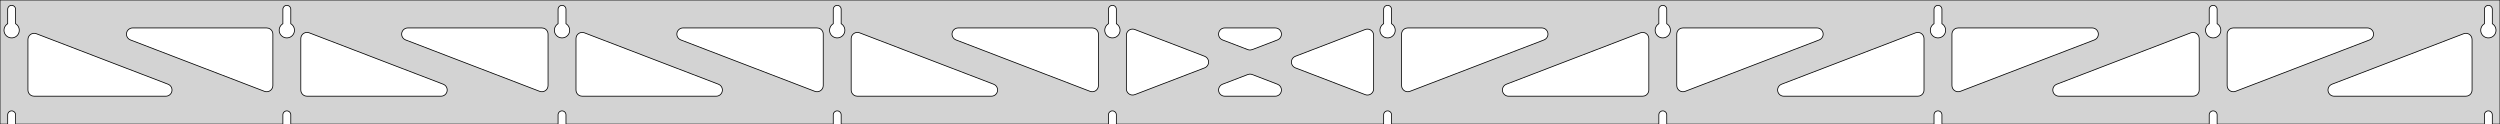 <?xml version="1.0" standalone="no"?>
<!DOCTYPE svg PUBLIC "-//W3C//DTD SVG 1.1//EN" "http://www.w3.org/Graphics/SVG/1.1/DTD/svg11.dtd">
<svg width="1611mm" height="80mm" viewBox="0 -80 1611 80" xmlns="http://www.w3.org/2000/svg" version="1.1">
<title>OpenSCAD Model</title>
<path d="
M 1611,-80 L 0,-80 L 0,-0 L 4.95,-0 L 4.95,-6 L 5.006,-6.53
 L 5.17,-7.037 L 5.437,-7.499 L 5.794,-7.895 L 6.225,-8.208 L 6.712,-8.425 L 7.233,-8.536
 L 7.767,-8.536 L 8.288,-8.425 L 8.775,-8.208 L 9.206,-7.895 L 9.563,-7.499 L 9.83,-7.037
 L 9.994,-6.53 L 10.05,-6 L 10.05,-0 L 182.283,-0 L 182.283,-6 L 182.339,-6.53
 L 182.504,-7.037 L 182.77,-7.499 L 183.127,-7.895 L 183.558,-8.208 L 184.045,-8.425 L 184.567,-8.536
 L 185.1,-8.536 L 185.621,-8.425 L 186.108,-8.208 L 186.54,-7.895 L 186.896,-7.499 L 187.163,-7.037
 L 187.328,-6.53 L 187.383,-6 L 187.383,-0 L 359.617,-0 L 359.617,-6 L 359.672,-6.53
 L 359.837,-7.037 L 360.104,-7.499 L 360.46,-7.895 L 360.892,-8.208 L 361.379,-8.425 L 361.9,-8.536
 L 362.433,-8.536 L 362.955,-8.425 L 363.442,-8.208 L 363.873,-7.895 L 364.23,-7.499 L 364.496,-7.037
 L 364.661,-6.53 L 364.717,-6 L 364.717,-0 L 536.95,-0 L 536.95,-6 L 537.006,-6.53
 L 537.17,-7.037 L 537.437,-7.499 L 537.794,-7.895 L 538.225,-8.208 L 538.712,-8.425 L 539.233,-8.536
 L 539.767,-8.536 L 540.288,-8.425 L 540.775,-8.208 L 541.206,-7.895 L 541.563,-7.499 L 541.83,-7.037
 L 541.994,-6.53 L 542.05,-6 L 542.05,-0 L 714.283,-0 L 714.283,-6 L 714.339,-6.53
 L 714.504,-7.037 L 714.77,-7.499 L 715.127,-7.895 L 715.558,-8.208 L 716.045,-8.425 L 716.567,-8.536
 L 717.1,-8.536 L 717.621,-8.425 L 718.108,-8.208 L 718.54,-7.895 L 718.896,-7.499 L 719.163,-7.037
 L 719.328,-6.53 L 719.383,-6 L 719.383,-0 L 891.617,-0 L 891.617,-6 L 891.672,-6.53
 L 891.837,-7.037 L 892.104,-7.499 L 892.46,-7.895 L 892.892,-8.208 L 893.379,-8.425 L 893.9,-8.536
 L 894.433,-8.536 L 894.955,-8.425 L 895.442,-8.208 L 895.873,-7.895 L 896.23,-7.499 L 896.496,-7.037
 L 896.661,-6.53 L 896.717,-6 L 896.717,-0 L 1068.95,-0 L 1068.95,-6 L 1069.01,-6.53
 L 1069.17,-7.037 L 1069.44,-7.499 L 1069.79,-7.895 L 1070.22,-8.208 L 1070.71,-8.425 L 1071.23,-8.536
 L 1071.77,-8.536 L 1072.29,-8.425 L 1072.77,-8.208 L 1073.21,-7.895 L 1073.56,-7.499 L 1073.83,-7.037
 L 1073.99,-6.53 L 1074.05,-6 L 1074.05,-0 L 1246.28,-0 L 1246.28,-6 L 1246.34,-6.53
 L 1246.5,-7.037 L 1246.77,-7.499 L 1247.13,-7.895 L 1247.56,-8.208 L 1248.05,-8.425 L 1248.57,-8.536
 L 1249.1,-8.536 L 1249.62,-8.425 L 1250.11,-8.208 L 1250.54,-7.895 L 1250.9,-7.499 L 1251.16,-7.037
 L 1251.33,-6.53 L 1251.38,-6 L 1251.38,-0 L 1423.62,-0 L 1423.62,-6 L 1423.67,-6.53
 L 1423.84,-7.037 L 1424.1,-7.499 L 1424.46,-7.895 L 1424.89,-8.208 L 1425.38,-8.425 L 1425.9,-8.536
 L 1426.43,-8.536 L 1426.95,-8.425 L 1427.44,-8.208 L 1427.87,-7.895 L 1428.23,-7.499 L 1428.5,-7.037
 L 1428.66,-6.53 L 1428.72,-6 L 1428.72,-0 L 1600.95,-0 L 1600.95,-6 L 1601.01,-6.53
 L 1601.17,-7.037 L 1601.44,-7.499 L 1601.79,-7.895 L 1602.22,-8.208 L 1602.71,-8.425 L 1603.23,-8.536
 L 1603.77,-8.536 L 1604.29,-8.425 L 1604.77,-8.208 L 1605.21,-7.895 L 1605.56,-7.499 L 1605.83,-7.037
 L 1605.99,-6.53 L 1606.05,-6 L 1606.05,-0 L 1611,-0 z
M 6.986,-55.607 L 6.477,-55.688 L 5.98,-55.821 L 5.499,-56.005 L 5.04,-56.239 L 4.608,-56.52
 L 4.208,-56.844 L 3.844,-57.208 L 3.52,-57.608 L 3.239,-58.04 L 3.005,-58.499 L 2.821,-58.98
 L 2.688,-59.477 L 2.607,-59.986 L 2.58,-60.5 L 2.607,-61.014 L 2.688,-61.523 L 2.821,-62.02
 L 3.005,-62.501 L 3.239,-62.96 L 3.52,-63.392 L 3.844,-63.792 L 4.208,-64.156 L 4.608,-64.48
 L 4.95,-64.702 L 4.95,-74 L 5.006,-74.53 L 5.17,-75.037 L 5.437,-75.499 L 5.794,-75.895
 L 6.225,-76.208 L 6.712,-76.425 L 7.233,-76.536 L 7.767,-76.536 L 8.288,-76.425 L 8.775,-76.208
 L 9.206,-75.895 L 9.563,-75.499 L 9.83,-75.037 L 9.994,-74.53 L 10.05,-74 L 10.05,-64.702
 L 10.392,-64.48 L 10.792,-64.156 L 11.156,-63.792 L 11.48,-63.392 L 11.761,-62.96 L 11.995,-62.501
 L 12.179,-62.02 L 12.312,-61.523 L 12.393,-61.014 L 12.42,-60.5 L 12.393,-59.986 L 12.312,-59.477
 L 12.179,-58.98 L 11.995,-58.499 L 11.761,-58.04 L 11.48,-57.608 L 11.156,-57.208 L 10.792,-56.844
 L 10.392,-56.52 L 9.96,-56.239 L 9.501,-56.005 L 9.02,-55.821 L 8.523,-55.688 L 8.014,-55.607
 L 7.5,-55.58 z
M 1070.99,-55.607 L 1070.48,-55.688 L 1069.98,-55.821 L 1069.5,-56.005 L 1069.04,-56.239 L 1068.61,-56.52
 L 1068.21,-56.844 L 1067.84,-57.208 L 1067.52,-57.608 L 1067.24,-58.04 L 1067.01,-58.499 L 1066.82,-58.98
 L 1066.69,-59.477 L 1066.61,-59.986 L 1066.58,-60.5 L 1066.61,-61.014 L 1066.69,-61.523 L 1066.82,-62.02
 L 1067.01,-62.501 L 1067.24,-62.96 L 1067.52,-63.392 L 1067.84,-63.792 L 1068.21,-64.156 L 1068.61,-64.48
 L 1068.95,-64.702 L 1068.95,-74 L 1069.01,-74.53 L 1069.17,-75.037 L 1069.44,-75.499 L 1069.79,-75.895
 L 1070.23,-76.208 L 1070.71,-76.425 L 1071.23,-76.536 L 1071.77,-76.536 L 1072.29,-76.425 L 1072.77,-76.208
 L 1073.21,-75.895 L 1073.56,-75.499 L 1073.83,-75.037 L 1073.99,-74.53 L 1074.05,-74 L 1074.05,-64.702
 L 1074.39,-64.48 L 1074.79,-64.156 L 1075.16,-63.792 L 1075.48,-63.392 L 1075.76,-62.96 L 1075.99,-62.501
 L 1076.18,-62.02 L 1076.31,-61.523 L 1076.39,-61.014 L 1076.42,-60.5 L 1076.39,-59.986 L 1076.31,-59.477
 L 1076.18,-58.98 L 1075.99,-58.499 L 1075.76,-58.04 L 1075.48,-57.608 L 1075.16,-57.208 L 1074.79,-56.844
 L 1074.39,-56.52 L 1073.96,-56.239 L 1073.5,-56.005 L 1073.02,-55.821 L 1072.52,-55.688 L 1072.01,-55.607
 L 1071.5,-55.58 z
M 1248.32,-55.607 L 1247.81,-55.688 L 1247.31,-55.821 L 1246.83,-56.005 L 1246.37,-56.239 L 1245.94,-56.52
 L 1245.54,-56.844 L 1245.18,-57.208 L 1244.85,-57.608 L 1244.57,-58.04 L 1244.34,-58.499 L 1244.15,-58.98
 L 1244.02,-59.477 L 1243.94,-59.986 L 1243.91,-60.5 L 1243.94,-61.014 L 1244.02,-61.523 L 1244.15,-62.02
 L 1244.34,-62.501 L 1244.57,-62.96 L 1244.85,-63.392 L 1245.18,-63.792 L 1245.54,-64.156 L 1245.94,-64.48
 L 1246.28,-64.702 L 1246.28,-74 L 1246.34,-74.53 L 1246.5,-75.037 L 1246.77,-75.499 L 1247.13,-75.895
 L 1247.56,-76.208 L 1248.05,-76.425 L 1248.57,-76.536 L 1249.1,-76.536 L 1249.62,-76.425 L 1250.11,-76.208
 L 1250.54,-75.895 L 1250.9,-75.499 L 1251.16,-75.037 L 1251.33,-74.53 L 1251.38,-74 L 1251.38,-64.702
 L 1251.73,-64.48 L 1252.13,-64.156 L 1252.49,-63.792 L 1252.81,-63.392 L 1253.09,-62.96 L 1253.33,-62.501
 L 1253.51,-62.02 L 1253.65,-61.523 L 1253.73,-61.014 L 1253.75,-60.5 L 1253.73,-59.986 L 1253.65,-59.477
 L 1253.51,-58.98 L 1253.33,-58.499 L 1253.09,-58.04 L 1252.81,-57.608 L 1252.49,-57.208 L 1252.13,-56.844
 L 1251.73,-56.52 L 1251.29,-56.239 L 1250.83,-56.005 L 1250.35,-55.821 L 1249.86,-55.688 L 1249.35,-55.607
 L 1248.83,-55.58 z
M 893.652,-55.607 L 893.144,-55.688 L 892.646,-55.821 L 892.166,-56.005 L 891.707,-56.239 L 891.275,-56.52
 L 890.875,-56.844 L 890.51,-57.208 L 890.186,-57.608 L 889.906,-58.04 L 889.672,-58.499 L 889.487,-58.98
 L 889.354,-59.477 L 889.274,-59.986 L 889.247,-60.5 L 889.274,-61.014 L 889.354,-61.523 L 889.487,-62.02
 L 889.672,-62.501 L 889.906,-62.96 L 890.186,-63.392 L 890.51,-63.792 L 890.875,-64.156 L 891.275,-64.48
 L 891.617,-64.702 L 891.617,-74 L 891.672,-74.53 L 891.837,-75.037 L 892.104,-75.499 L 892.46,-75.895
 L 892.892,-76.208 L 893.379,-76.425 L 893.9,-76.536 L 894.433,-76.536 L 894.955,-76.425 L 895.442,-76.208
 L 895.873,-75.895 L 896.23,-75.499 L 896.496,-75.037 L 896.661,-74.53 L 896.717,-74 L 896.717,-64.702
 L 897.059,-64.48 L 897.459,-64.156 L 897.823,-63.792 L 898.147,-63.392 L 898.427,-62.96 L 898.661,-62.501
 L 898.846,-62.02 L 898.979,-61.523 L 899.06,-61.014 L 899.087,-60.5 L 899.06,-59.986 L 898.979,-59.477
 L 898.846,-58.98 L 898.661,-58.499 L 898.427,-58.04 L 898.147,-57.608 L 897.823,-57.208 L 897.459,-56.844
 L 897.059,-56.52 L 896.627,-56.239 L 896.168,-56.005 L 895.687,-55.821 L 895.19,-55.688 L 894.681,-55.607
 L 894.167,-55.58 z
M 716.319,-55.607 L 715.81,-55.688 L 715.313,-55.821 L 714.832,-56.005 L 714.373,-56.239 L 713.941,-56.52
 L 713.541,-56.844 L 713.177,-57.208 L 712.853,-57.608 L 712.572,-58.04 L 712.339,-58.499 L 712.154,-58.98
 L 712.021,-59.477 L 711.94,-59.986 L 711.913,-60.5 L 711.94,-61.014 L 712.021,-61.523 L 712.154,-62.02
 L 712.339,-62.501 L 712.572,-62.96 L 712.853,-63.392 L 713.177,-63.792 L 713.541,-64.156 L 713.941,-64.48
 L 714.283,-64.702 L 714.283,-74 L 714.339,-74.53 L 714.504,-75.037 L 714.77,-75.499 L 715.127,-75.895
 L 715.558,-76.208 L 716.045,-76.425 L 716.567,-76.536 L 717.1,-76.536 L 717.621,-76.425 L 718.108,-76.208
 L 718.54,-75.895 L 718.896,-75.499 L 719.163,-75.037 L 719.328,-74.53 L 719.383,-74 L 719.383,-64.702
 L 719.725,-64.48 L 720.125,-64.156 L 720.49,-63.792 L 720.814,-63.392 L 721.094,-62.96 L 721.328,-62.501
 L 721.513,-62.02 L 721.646,-61.523 L 721.726,-61.014 L 721.753,-60.5 L 721.726,-59.986 L 721.646,-59.477
 L 721.513,-58.98 L 721.328,-58.499 L 721.094,-58.04 L 720.814,-57.608 L 720.49,-57.208 L 720.125,-56.844
 L 719.725,-56.52 L 719.293,-56.239 L 718.834,-56.005 L 718.354,-55.821 L 717.856,-55.688 L 717.348,-55.607
 L 716.833,-55.58 z
M 1425.65,-55.607 L 1425.14,-55.688 L 1424.65,-55.821 L 1424.17,-56.005 L 1423.71,-56.239 L 1423.27,-56.52
 L 1422.87,-56.844 L 1422.51,-57.208 L 1422.19,-57.608 L 1421.91,-58.04 L 1421.67,-58.499 L 1421.49,-58.98
 L 1421.35,-59.477 L 1421.27,-59.986 L 1421.25,-60.5 L 1421.27,-61.014 L 1421.35,-61.523 L 1421.49,-62.02
 L 1421.67,-62.501 L 1421.91,-62.96 L 1422.19,-63.392 L 1422.51,-63.792 L 1422.87,-64.156 L 1423.27,-64.48
 L 1423.62,-64.702 L 1423.62,-74 L 1423.67,-74.53 L 1423.84,-75.037 L 1424.1,-75.499 L 1424.46,-75.895
 L 1424.89,-76.208 L 1425.38,-76.425 L 1425.9,-76.536 L 1426.43,-76.536 L 1426.95,-76.425 L 1427.44,-76.208
 L 1427.87,-75.895 L 1428.23,-75.499 L 1428.5,-75.037 L 1428.66,-74.53 L 1428.72,-74 L 1428.72,-64.702
 L 1429.06,-64.48 L 1429.46,-64.156 L 1429.82,-63.792 L 1430.15,-63.392 L 1430.43,-62.96 L 1430.66,-62.501
 L 1430.85,-62.02 L 1430.98,-61.523 L 1431.06,-61.014 L 1431.09,-60.5 L 1431.06,-59.986 L 1430.98,-59.477
 L 1430.85,-58.98 L 1430.66,-58.499 L 1430.43,-58.04 L 1430.15,-57.608 L 1429.82,-57.208 L 1429.46,-56.844
 L 1429.06,-56.52 L 1428.63,-56.239 L 1428.17,-56.005 L 1427.69,-55.821 L 1427.19,-55.688 L 1426.68,-55.607
 L 1426.17,-55.58 z
M 538.986,-55.607 L 538.477,-55.688 L 537.98,-55.821 L 537.499,-56.005 L 537.04,-56.239 L 536.608,-56.52
 L 536.208,-56.844 L 535.844,-57.208 L 535.52,-57.608 L 535.239,-58.04 L 535.005,-58.499 L 534.821,-58.98
 L 534.688,-59.477 L 534.607,-59.986 L 534.58,-60.5 L 534.607,-61.014 L 534.688,-61.523 L 534.821,-62.02
 L 535.005,-62.501 L 535.239,-62.96 L 535.52,-63.392 L 535.844,-63.792 L 536.208,-64.156 L 536.608,-64.48
 L 536.95,-64.702 L 536.95,-74 L 537.006,-74.53 L 537.17,-75.037 L 537.437,-75.499 L 537.794,-75.895
 L 538.225,-76.208 L 538.712,-76.425 L 539.233,-76.536 L 539.767,-76.536 L 540.288,-76.425 L 540.775,-76.208
 L 541.206,-75.895 L 541.563,-75.499 L 541.83,-75.037 L 541.994,-74.53 L 542.05,-74 L 542.05,-64.702
 L 542.392,-64.48 L 542.792,-64.156 L 543.156,-63.792 L 543.48,-63.392 L 543.761,-62.96 L 543.995,-62.501
 L 544.179,-62.02 L 544.312,-61.523 L 544.393,-61.014 L 544.42,-60.5 L 544.393,-59.986 L 544.312,-59.477
 L 544.179,-58.98 L 543.995,-58.499 L 543.761,-58.04 L 543.48,-57.608 L 543.156,-57.208 L 542.792,-56.844
 L 542.392,-56.52 L 541.96,-56.239 L 541.501,-56.005 L 541.02,-55.821 L 540.523,-55.688 L 540.014,-55.607
 L 539.5,-55.58 z
M 361.652,-55.607 L 361.144,-55.688 L 360.646,-55.821 L 360.166,-56.005 L 359.707,-56.239 L 359.275,-56.52
 L 358.875,-56.844 L 358.51,-57.208 L 358.186,-57.608 L 357.906,-58.04 L 357.672,-58.499 L 357.487,-58.98
 L 357.354,-59.477 L 357.274,-59.986 L 357.247,-60.5 L 357.274,-61.014 L 357.354,-61.523 L 357.487,-62.02
 L 357.672,-62.501 L 357.906,-62.96 L 358.186,-63.392 L 358.51,-63.792 L 358.875,-64.156 L 359.275,-64.48
 L 359.617,-64.702 L 359.617,-74 L 359.672,-74.53 L 359.837,-75.037 L 360.104,-75.499 L 360.46,-75.895
 L 360.892,-76.208 L 361.379,-76.425 L 361.9,-76.536 L 362.433,-76.536 L 362.955,-76.425 L 363.442,-76.208
 L 363.873,-75.895 L 364.23,-75.499 L 364.496,-75.037 L 364.661,-74.53 L 364.717,-74 L 364.717,-64.702
 L 365.059,-64.48 L 365.459,-64.156 L 365.823,-63.792 L 366.147,-63.392 L 366.427,-62.96 L 366.661,-62.501
 L 366.846,-62.02 L 366.979,-61.523 L 367.06,-61.014 L 367.087,-60.5 L 367.06,-59.986 L 366.979,-59.477
 L 366.846,-58.98 L 366.661,-58.499 L 366.427,-58.04 L 366.147,-57.608 L 365.823,-57.208 L 365.459,-56.844
 L 365.059,-56.52 L 364.627,-56.239 L 364.168,-56.005 L 363.687,-55.821 L 363.19,-55.688 L 362.681,-55.607
 L 362.167,-55.58 z
M 1602.99,-55.607 L 1602.48,-55.688 L 1601.98,-55.821 L 1601.5,-56.005 L 1601.04,-56.239 L 1600.61,-56.52
 L 1600.21,-56.844 L 1599.84,-57.208 L 1599.52,-57.608 L 1599.24,-58.04 L 1599.01,-58.499 L 1598.82,-58.98
 L 1598.69,-59.477 L 1598.61,-59.986 L 1598.58,-60.5 L 1598.61,-61.014 L 1598.69,-61.523 L 1598.82,-62.02
 L 1599.01,-62.501 L 1599.24,-62.96 L 1599.52,-63.392 L 1599.84,-63.792 L 1600.21,-64.156 L 1600.61,-64.48
 L 1600.95,-64.702 L 1600.95,-74 L 1601.01,-74.53 L 1601.17,-75.037 L 1601.44,-75.499 L 1601.79,-75.895
 L 1602.23,-76.208 L 1602.71,-76.425 L 1603.23,-76.536 L 1603.77,-76.536 L 1604.29,-76.425 L 1604.77,-76.208
 L 1605.21,-75.895 L 1605.56,-75.499 L 1605.83,-75.037 L 1605.99,-74.53 L 1606.05,-74 L 1606.05,-64.702
 L 1606.39,-64.48 L 1606.79,-64.156 L 1607.16,-63.792 L 1607.48,-63.392 L 1607.76,-62.96 L 1607.99,-62.501
 L 1608.18,-62.02 L 1608.31,-61.523 L 1608.39,-61.014 L 1608.42,-60.5 L 1608.39,-59.986 L 1608.31,-59.477
 L 1608.18,-58.98 L 1607.99,-58.499 L 1607.76,-58.04 L 1607.48,-57.608 L 1607.16,-57.208 L 1606.79,-56.844
 L 1606.39,-56.52 L 1605.96,-56.239 L 1605.5,-56.005 L 1605.02,-55.821 L 1604.52,-55.688 L 1604.01,-55.607
 L 1603.5,-55.58 z
M 184.319,-55.607 L 183.81,-55.688 L 183.313,-55.821 L 182.832,-56.005 L 182.373,-56.239 L 181.941,-56.52
 L 181.541,-56.844 L 181.177,-57.208 L 180.853,-57.608 L 180.572,-58.04 L 180.339,-58.499 L 180.154,-58.98
 L 180.021,-59.477 L 179.94,-59.986 L 179.913,-60.5 L 179.94,-61.014 L 180.021,-61.523 L 180.154,-62.02
 L 180.339,-62.501 L 180.572,-62.96 L 180.853,-63.392 L 181.177,-63.792 L 181.541,-64.156 L 181.941,-64.48
 L 182.283,-64.702 L 182.283,-74 L 182.339,-74.53 L 182.504,-75.037 L 182.77,-75.499 L 183.127,-75.895
 L 183.558,-76.208 L 184.045,-76.425 L 184.567,-76.536 L 185.1,-76.536 L 185.621,-76.425 L 186.108,-76.208
 L 186.54,-75.895 L 186.896,-75.499 L 187.163,-75.037 L 187.328,-74.53 L 187.383,-74 L 187.383,-64.702
 L 187.725,-64.48 L 188.125,-64.156 L 188.49,-63.792 L 188.814,-63.392 L 189.094,-62.96 L 189.328,-62.501
 L 189.513,-62.02 L 189.646,-61.523 L 189.726,-61.014 L 189.753,-60.5 L 189.726,-59.986 L 189.646,-59.477
 L 189.513,-58.98 L 189.328,-58.499 L 189.094,-58.04 L 188.814,-57.608 L 188.49,-57.208 L 188.125,-56.844
 L 187.725,-56.52 L 187.293,-56.239 L 186.834,-56.005 L 186.354,-55.821 L 185.856,-55.688 L 185.348,-55.607
 L 184.833,-55.58 z
M 1083.46,-21.026 L 1082.68,-21.326 L 1081.98,-21.781 L 1081.39,-22.373 L 1080.94,-23.074 L 1080.64,-23.855
 L 1080.5,-24.889 L 1080.5,-58 L 1080.59,-58.832 L 1080.85,-59.627 L 1081.26,-60.351 L 1081.82,-60.973
 L 1082.5,-61.464 L 1083.26,-61.804 L 1084.5,-62 L 1170.85,-62 L 1171.68,-61.913 L 1172.47,-61.654
 L 1173.2,-61.236 L 1173.82,-60.676 L 1174.31,-60 L 1174.65,-59.236 L 1174.83,-58.418 L 1174.83,-57.582
 L 1174.65,-56.764 L 1174.31,-56 L 1173.82,-55.324 L 1173.2,-54.764 L 1172.28,-54.265 L 1085.93,-21.154
 L 1085.12,-20.938 L 1084.29,-20.895 z
M 906.13,-21.026 L 905.349,-21.326 L 904.648,-21.781 L 904.057,-22.373 L 903.602,-23.074 L 903.303,-23.855
 L 903.167,-24.889 L 903.167,-58 L 903.254,-58.832 L 903.512,-59.627 L 903.931,-60.351 L 904.49,-60.973
 L 905.167,-61.464 L 905.931,-61.804 L 907.167,-62 L 993.515,-62 L 994.346,-61.913 L 995.142,-61.654
 L 995.866,-61.236 L 996.487,-60.676 L 996.979,-60 L 997.319,-59.236 L 997.493,-58.418 L 997.493,-57.582
 L 997.319,-56.764 L 996.979,-56 L 996.487,-55.324 L 995.866,-54.764 L 994.947,-54.265 L 908.599,-21.154
 L 907.791,-20.938 L 906.956,-20.895 z
M 804.876,-47.814 L 804.068,-48.03 L 787.808,-54.265 L 786.889,-54.764 L 786.268,-55.324 L 785.776,-56
 L 785.436,-56.764 L 785.262,-57.582 L 785.262,-58.418 L 785.436,-59.236 L 785.776,-60 L 786.268,-60.676
 L 786.889,-61.236 L 787.613,-61.654 L 788.409,-61.913 L 789.24,-62 L 821.76,-62 L 822.796,-61.863
 L 823.577,-61.563 L 824.278,-61.108 L 824.869,-60.516 L 825.324,-59.815 L 825.624,-59.034 L 825.754,-58.208
 L 825.71,-57.373 L 825.494,-56.565 L 825.114,-55.82 L 824.587,-55.171 L 823.937,-54.645 L 823.192,-54.265
 L 806.932,-48.03 L 805.711,-47.771 z
M 703.209,-20.938 L 702.401,-21.154 L 616.053,-54.265 L 615.134,-54.764 L 614.513,-55.324 L 614.021,-56
 L 613.681,-56.764 L 613.507,-57.582 L 613.507,-58.418 L 613.681,-59.236 L 614.021,-60 L 614.513,-60.676
 L 615.134,-61.236 L 615.858,-61.654 L 616.654,-61.913 L 617.485,-62 L 703.833,-62 L 705.069,-61.804
 L 705.833,-61.464 L 706.51,-60.973 L 707.069,-60.351 L 707.488,-59.627 L 707.746,-58.832 L 707.833,-58
 L 707.833,-24.889 L 707.697,-23.855 L 707.398,-23.074 L 706.943,-22.373 L 706.352,-21.781 L 705.651,-21.326
 L 704.87,-21.026 L 704.044,-20.895 z
M 525.876,-20.938 L 525.068,-21.154 L 438.72,-54.265 L 437.801,-54.764 L 437.179,-55.324 L 436.688,-56
 L 436.348,-56.764 L 436.174,-57.582 L 436.174,-58.418 L 436.348,-59.236 L 436.688,-60 L 437.179,-60.676
 L 437.801,-61.236 L 438.525,-61.654 L 439.32,-61.913 L 440.152,-62 L 526.5,-62 L 527.736,-61.804
 L 528.5,-61.464 L 529.177,-60.973 L 529.736,-60.351 L 530.154,-59.627 L 530.413,-58.832 L 530.5,-58
 L 530.5,-24.889 L 530.364,-23.855 L 530.065,-23.074 L 529.609,-22.373 L 529.018,-21.781 L 528.317,-21.326
 L 527.537,-21.026 L 526.711,-20.895 z
M 348.542,-20.938 L 347.734,-21.154 L 261.387,-54.265 L 260.468,-54.764 L 259.846,-55.324 L 259.355,-56
 L 259.014,-56.764 L 258.841,-57.582 L 258.841,-58.418 L 259.014,-59.236 L 259.355,-60 L 259.846,-60.676
 L 260.468,-61.236 L 261.192,-61.654 L 261.987,-61.913 L 262.819,-62 L 349.167,-62 L 350.403,-61.804
 L 351.167,-61.464 L 351.843,-60.973 L 352.403,-60.351 L 352.821,-59.627 L 353.079,-58.832 L 353.167,-58
 L 353.167,-24.889 L 353.031,-23.855 L 352.731,-23.074 L 352.276,-22.373 L 351.685,-21.781 L 350.984,-21.326
 L 350.203,-21.026 L 349.377,-20.895 z
M 1438.13,-21.026 L 1437.35,-21.326 L 1436.65,-21.781 L 1436.06,-22.373 L 1435.6,-23.074 L 1435.3,-23.855
 L 1435.17,-24.889 L 1435.17,-58 L 1435.25,-58.832 L 1435.51,-59.627 L 1435.93,-60.351 L 1436.49,-60.973
 L 1437.17,-61.464 L 1437.93,-61.804 L 1439.17,-62 L 1525.51,-62 L 1526.35,-61.913 L 1527.14,-61.654
 L 1527.87,-61.236 L 1528.49,-60.676 L 1528.98,-60 L 1529.32,-59.236 L 1529.49,-58.418 L 1529.49,-57.582
 L 1529.32,-56.764 L 1528.98,-56 L 1528.49,-55.324 L 1527.87,-54.764 L 1526.95,-54.265 L 1440.6,-21.154
 L 1439.79,-20.938 L 1438.96,-20.895 z
M 171.209,-20.938 L 170.401,-21.154 L 84.053,-54.265 L 83.134,-54.764 L 82.513,-55.324 L 82.021,-56
 L 81.681,-56.764 L 81.507,-57.582 L 81.507,-58.418 L 81.681,-59.236 L 82.021,-60 L 82.513,-60.676
 L 83.134,-61.236 L 83.858,-61.654 L 84.654,-61.913 L 85.485,-62 L 171.833,-62 L 173.069,-61.804
 L 173.833,-61.464 L 174.51,-60.973 L 175.069,-60.351 L 175.488,-59.627 L 175.746,-58.832 L 175.833,-58
 L 175.833,-24.889 L 175.697,-23.855 L 175.398,-23.074 L 174.943,-22.373 L 174.352,-21.781 L 173.651,-21.326
 L 172.87,-21.026 L 172.044,-20.895 z
M 1260.8,-21.026 L 1260.02,-21.326 L 1259.31,-21.781 L 1258.72,-22.373 L 1258.27,-23.074 L 1257.97,-23.855
 L 1257.83,-24.889 L 1257.83,-58 L 1257.92,-58.832 L 1258.18,-59.627 L 1258.6,-60.351 L 1259.16,-60.973
 L 1259.83,-61.464 L 1260.6,-61.804 L 1261.83,-62 L 1348.18,-62 L 1349.01,-61.913 L 1349.81,-61.654
 L 1350.53,-61.236 L 1351.15,-60.676 L 1351.65,-60 L 1351.99,-59.236 L 1352.16,-58.418 L 1352.16,-57.582
 L 1351.99,-56.764 L 1351.65,-56 L 1351.15,-55.324 L 1350.53,-54.764 L 1349.61,-54.265 L 1263.27,-21.154
 L 1262.46,-20.938 L 1261.62,-20.895 z
M 729.415,-18.772 L 728.597,-18.946 L 727.833,-19.286 L 727.157,-19.777 L 726.597,-20.399 L 726.179,-21.123
 L 725.921,-21.918 L 725.833,-22.75 L 725.833,-57.25 L 725.969,-58.284 L 726.269,-59.065 L 726.724,-59.766
 L 727.315,-60.358 L 728.016,-60.813 L 728.797,-61.113 L 729.623,-61.244 L 730.458,-61.201 L 731.265,-60.985
 L 776.251,-43.735 L 776.636,-43.563 L 777.337,-43.108 L 777.928,-42.516 L 778.383,-41.815 L 778.683,-41.034
 L 778.813,-40.208 L 778.769,-39.373 L 778.552,-38.565 L 778.172,-37.82 L 777.646,-37.171 L 776.996,-36.645
 L 776.251,-36.265 L 731.265,-19.015 L 730.251,-18.772 z
M 880.542,-18.799 L 879.734,-19.015 L 834.749,-36.265 L 834.364,-36.437 L 833.663,-36.892 L 833.072,-37.484
 L 832.617,-38.185 L 832.317,-38.966 L 832.187,-39.792 L 832.231,-40.627 L 832.448,-41.435 L 832.827,-42.18
 L 833.354,-42.829 L 834.004,-43.355 L 834.749,-43.735 L 879.734,-60.985 L 880.749,-61.228 L 881.585,-61.228
 L 882.403,-61.054 L 883.167,-60.714 L 883.843,-60.223 L 884.403,-59.601 L 884.821,-58.877 L 885.079,-58.082
 L 885.167,-57.25 L 885.167,-22.75 L 885.031,-21.716 L 884.731,-20.935 L 884.276,-20.234 L 883.685,-19.642
 L 882.984,-19.187 L 882.203,-18.887 L 881.377,-18.756 z
M 197.833,-18 L 196.597,-18.196 L 195.833,-18.536 L 195.157,-19.027 L 194.597,-19.649 L 194.179,-20.373
 L 193.921,-21.168 L 193.833,-22 L 193.833,-55.111 L 193.969,-56.145 L 194.269,-56.926 L 194.724,-57.627
 L 195.315,-58.219 L 196.016,-58.674 L 196.797,-58.974 L 197.623,-59.105 L 198.458,-59.062 L 199.265,-58.846
 L 285.613,-25.735 L 286.532,-25.236 L 287.154,-24.677 L 287.645,-24 L 287.986,-23.236 L 288.159,-22.418
 L 288.159,-21.582 L 287.986,-20.764 L 287.645,-20 L 287.154,-19.323 L 286.532,-18.764 L 285.808,-18.346
 L 285.013,-18.087 L 284.181,-18 z
M 375.167,-18 L 373.931,-18.196 L 373.167,-18.536 L 372.49,-19.027 L 371.931,-19.649 L 371.512,-20.373
 L 371.254,-21.168 L 371.167,-22 L 371.167,-55.111 L 371.303,-56.145 L 371.602,-56.926 L 372.057,-57.627
 L 372.648,-58.219 L 373.349,-58.674 L 374.13,-58.974 L 374.956,-59.105 L 375.791,-59.062 L 376.599,-58.846
 L 462.947,-25.735 L 463.866,-25.236 L 464.487,-24.677 L 464.979,-24 L 465.319,-23.236 L 465.493,-22.418
 L 465.493,-21.582 L 465.319,-20.764 L 464.979,-20 L 464.487,-19.323 L 463.866,-18.764 L 463.142,-18.346
 L 462.346,-18.087 L 461.515,-18 z
M 552.5,-18 L 551.264,-18.196 L 550.5,-18.536 L 549.823,-19.027 L 549.264,-19.649 L 548.846,-20.373
 L 548.587,-21.168 L 548.5,-22 L 548.5,-55.111 L 548.636,-56.145 L 548.935,-56.926 L 549.391,-57.627
 L 549.982,-58.219 L 550.683,-58.674 L 551.463,-58.974 L 552.289,-59.105 L 553.124,-59.062 L 553.932,-58.846
 L 640.28,-25.735 L 641.199,-25.236 L 641.821,-24.677 L 642.312,-24 L 642.652,-23.236 L 642.826,-22.418
 L 642.826,-21.582 L 642.652,-20.764 L 642.312,-20 L 641.821,-19.323 L 641.199,-18.764 L 640.475,-18.346
 L 639.68,-18.087 L 638.848,-18 z
M 972.152,-18 L 971.32,-18.087 L 970.525,-18.346 L 969.801,-18.764 L 969.179,-19.323 L 968.688,-20
 L 968.348,-20.764 L 968.174,-21.582 L 968.174,-22.418 L 968.348,-23.236 L 968.688,-24 L 969.179,-24.677
 L 969.801,-25.236 L 970.72,-25.735 L 1057.07,-58.846 L 1057.88,-59.062 L 1058.71,-59.105 L 1059.54,-58.974
 L 1060.32,-58.674 L 1061.02,-58.219 L 1061.61,-57.627 L 1062.06,-56.926 L 1062.36,-56.145 L 1062.5,-55.111
 L 1062.5,-22 L 1062.41,-21.168 L 1062.15,-20.373 L 1061.74,-19.649 L 1061.18,-19.027 L 1060.5,-18.536
 L 1059.74,-18.196 L 1058.5,-18 z
M 1149.49,-18 L 1148.65,-18.087 L 1147.86,-18.346 L 1147.13,-18.764 L 1146.51,-19.323 L 1146.02,-20
 L 1145.68,-20.764 L 1145.51,-21.582 L 1145.51,-22.418 L 1145.68,-23.236 L 1146.02,-24 L 1146.51,-24.677
 L 1147.13,-25.236 L 1148.05,-25.735 L 1234.4,-58.846 L 1235.21,-59.062 L 1236.04,-59.105 L 1236.87,-58.974
 L 1237.65,-58.674 L 1238.35,-58.219 L 1238.94,-57.627 L 1239.4,-56.926 L 1239.7,-56.145 L 1239.83,-55.111
 L 1239.83,-22 L 1239.75,-21.168 L 1239.49,-20.373 L 1239.07,-19.649 L 1238.51,-19.027 L 1237.83,-18.536
 L 1237.07,-18.196 L 1235.83,-18 z
M 1326.82,-18 L 1325.99,-18.087 L 1325.19,-18.346 L 1324.47,-18.764 L 1323.85,-19.323 L 1323.35,-20
 L 1323.01,-20.764 L 1322.84,-21.582 L 1322.84,-22.418 L 1323.01,-23.236 L 1323.35,-24 L 1323.85,-24.677
 L 1324.47,-25.236 L 1325.39,-25.735 L 1411.73,-58.846 L 1412.54,-59.062 L 1413.38,-59.105 L 1414.2,-58.974
 L 1414.98,-58.674 L 1415.69,-58.219 L 1416.28,-57.627 L 1416.73,-56.926 L 1417.03,-56.145 L 1417.17,-55.111
 L 1417.17,-22 L 1417.08,-21.168 L 1416.82,-20.373 L 1416.4,-19.649 L 1415.84,-19.027 L 1415.17,-18.536
 L 1414.4,-18.196 L 1413.17,-18 z
M 22,-18 L 20.764,-18.196 L 20,-18.536 L 19.323,-19.027 L 18.764,-19.649 L 18.346,-20.373
 L 18.087,-21.168 L 18,-22 L 18,-54.536 L 18.136,-55.57 L 18.435,-56.35 L 18.89,-57.052
 L 19.482,-57.643 L 20.183,-58.099 L 20.963,-58.399 L 21.789,-58.53 L 22.624,-58.487 L 23.432,-58.27
 L 108.28,-25.735 L 109.199,-25.236 L 109.821,-24.677 L 110.312,-24 L 110.652,-23.236 L 110.826,-22.418
 L 110.826,-21.582 L 110.652,-20.764 L 110.312,-20 L 109.821,-19.323 L 109.199,-18.764 L 108.475,-18.346
 L 107.68,-18.087 L 106.848,-18 z
M 1504.15,-18 L 1503.32,-18.087 L 1502.53,-18.346 L 1501.8,-18.764 L 1501.18,-19.323 L 1500.69,-20
 L 1500.35,-20.764 L 1500.17,-21.582 L 1500.17,-22.418 L 1500.35,-23.236 L 1500.69,-24 L 1501.18,-24.677
 L 1501.8,-25.236 L 1502.72,-25.735 L 1587.57,-58.27 L 1588.38,-58.487 L 1589.21,-58.53 L 1590.04,-58.399
 L 1590.82,-58.099 L 1591.52,-57.643 L 1592.11,-57.052 L 1592.56,-56.35 L 1592.86,-55.57 L 1593,-54.536
 L 1593,-22 L 1592.91,-21.168 L 1592.65,-20.373 L 1592.24,-19.649 L 1591.68,-19.027 L 1591,-18.536
 L 1590.24,-18.196 L 1589,-18 z
M 789.24,-18 L 788.204,-18.137 L 787.423,-18.437 L 786.722,-18.892 L 786.131,-19.484 L 785.676,-20.185
 L 785.376,-20.966 L 785.246,-21.792 L 785.29,-22.627 L 785.506,-23.435 L 785.886,-24.18 L 786.413,-24.829
 L 787.063,-25.355 L 787.808,-25.735 L 804.068,-31.97 L 805.289,-32.229 L 806.124,-32.186 L 806.932,-31.97
 L 823.192,-25.735 L 824.111,-25.236 L 824.732,-24.677 L 825.224,-24 L 825.564,-23.236 L 825.738,-22.418
 L 825.738,-21.582 L 825.564,-20.764 L 825.224,-20 L 824.732,-19.323 L 824.111,-18.764 L 823.387,-18.346
 L 822.591,-18.087 L 821.76,-18 z
" stroke="black" fill="lightgray" stroke-width="0.5"/>
</svg>
